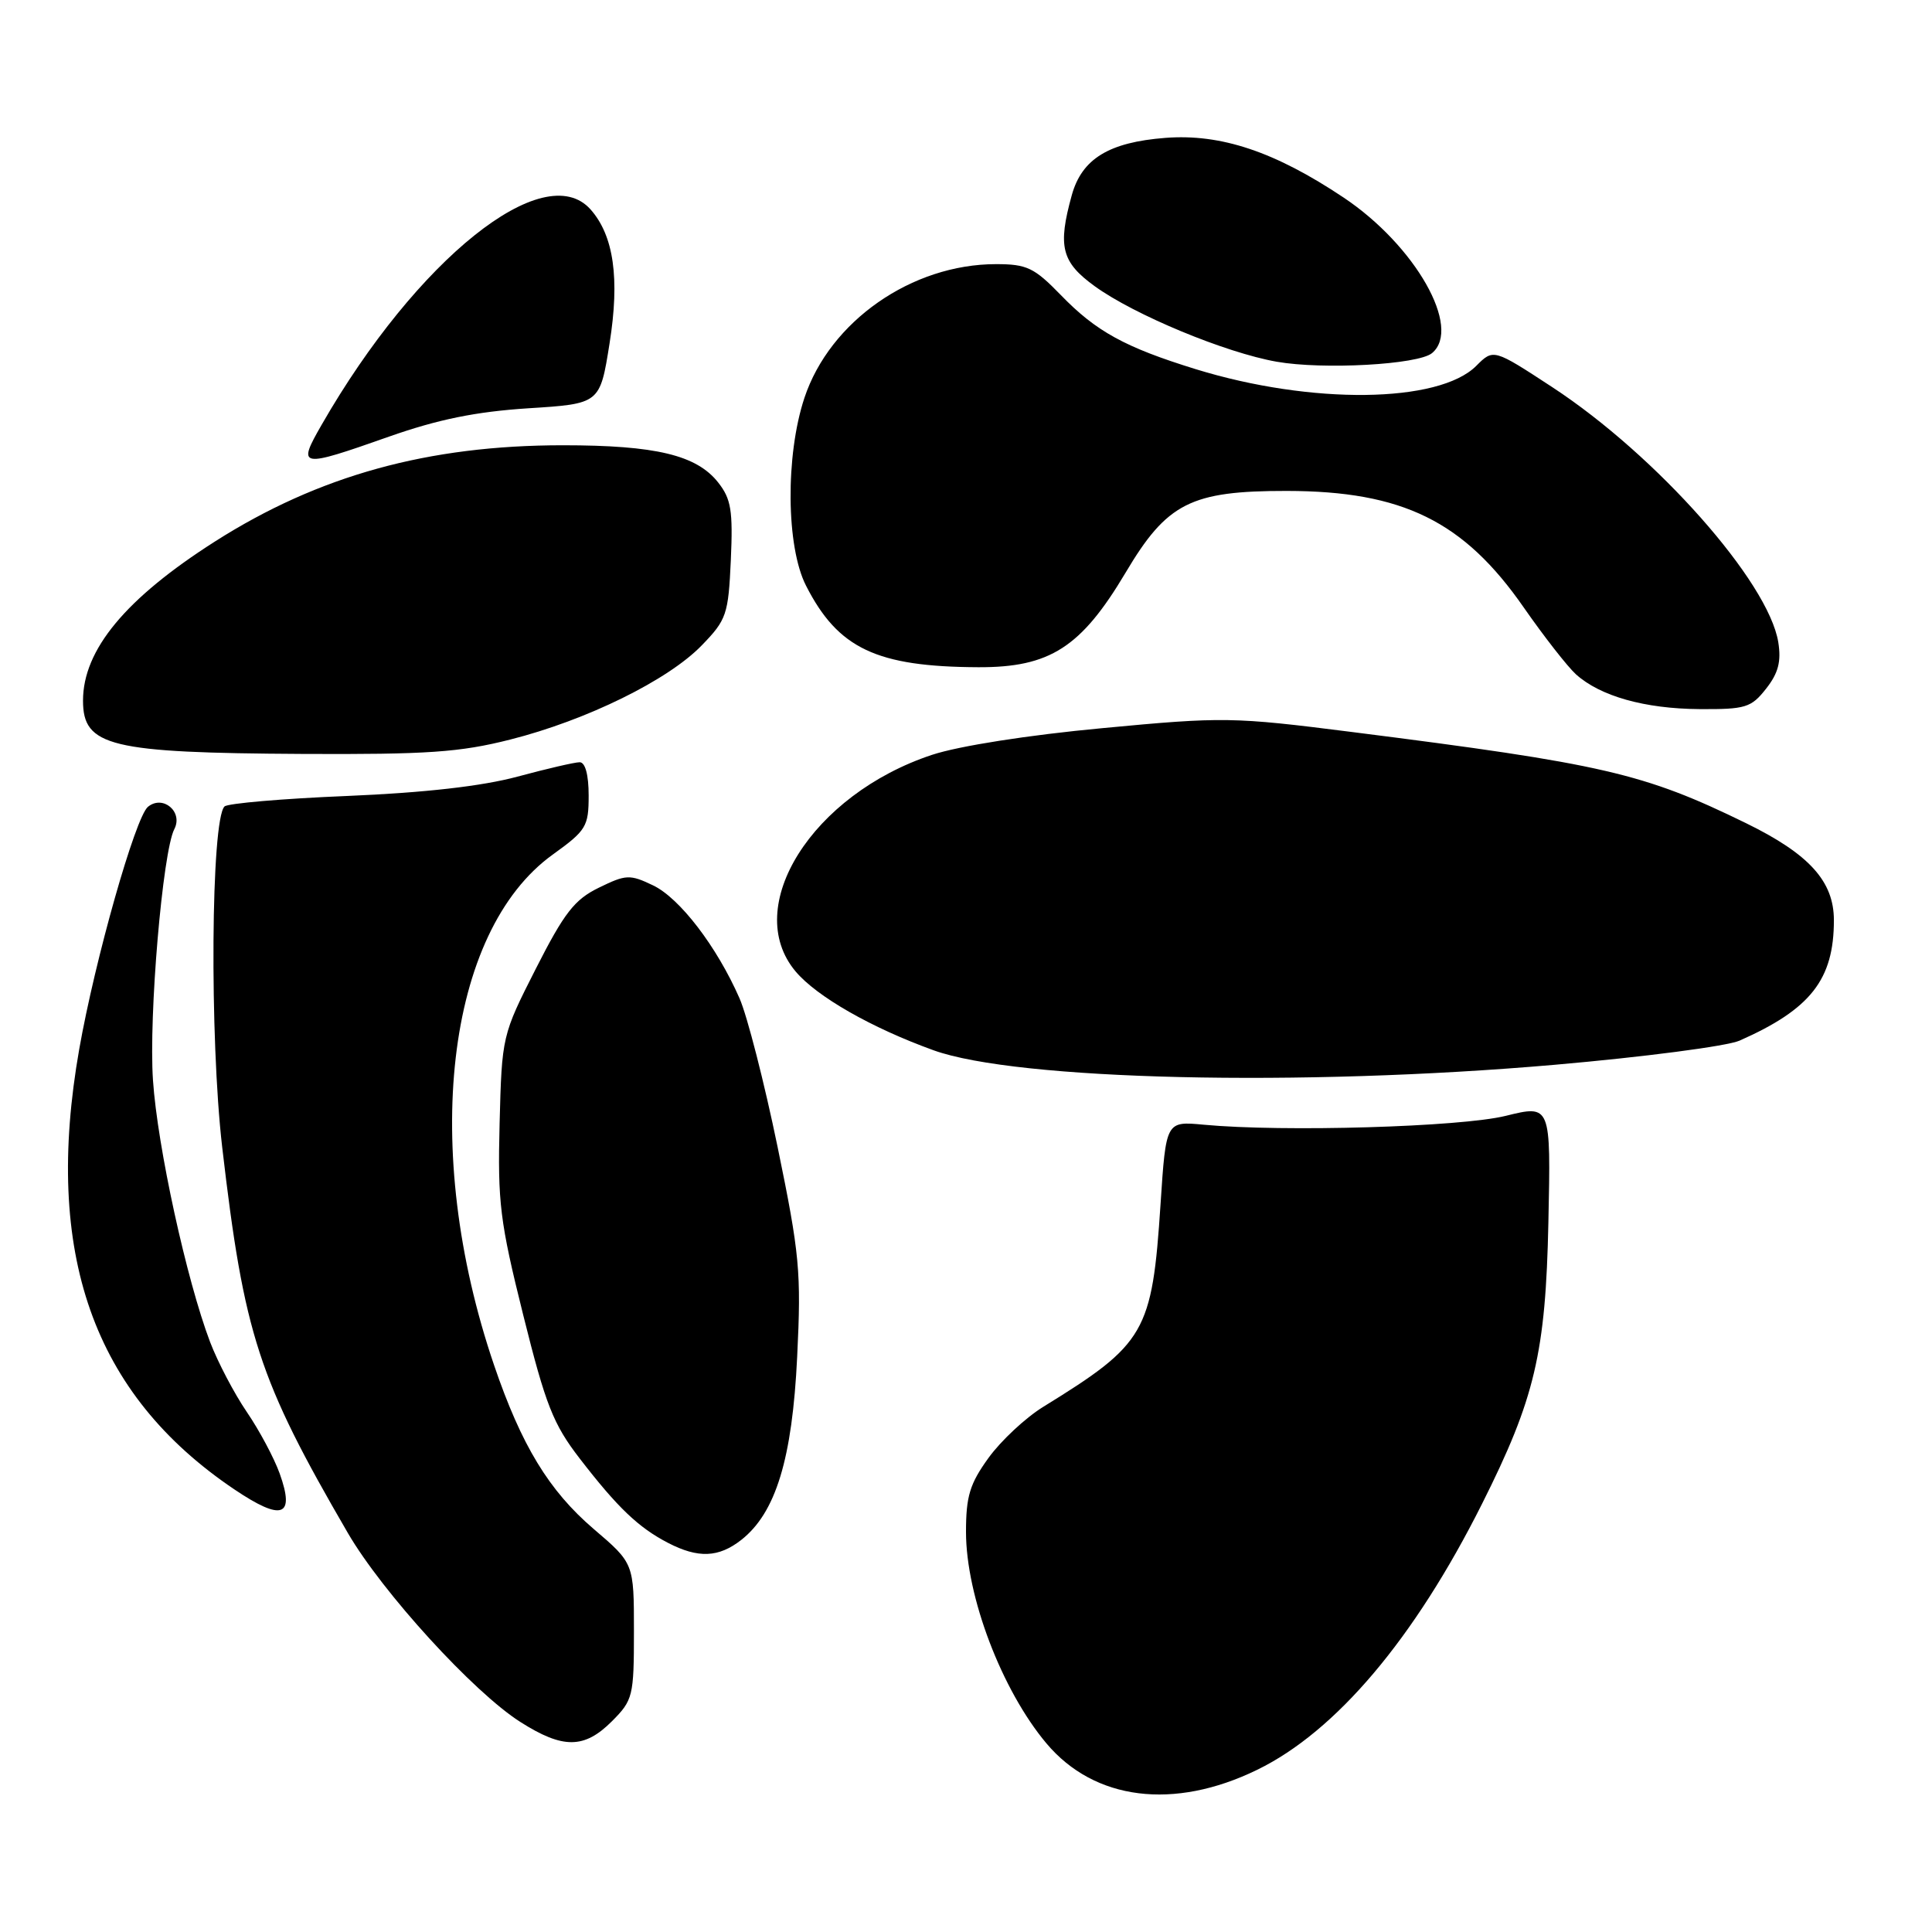 <?xml version="1.0" encoding="UTF-8" standalone="no"?>
<!DOCTYPE svg PUBLIC "-//W3C//DTD SVG 1.1//EN" "http://www.w3.org/Graphics/SVG/1.1/DTD/svg11.dtd" >
<svg xmlns="http://www.w3.org/2000/svg" xmlns:xlink="http://www.w3.org/1999/xlink" version="1.1" viewBox="0 0 256 256">
 <g >
 <path fill="currentColor"
d=" M 166.58 234.51 C 177.02 229.43 187.41 217.14 196.37 199.28 C 203.38 185.32 204.81 179.26 205.17 161.94 C 205.50 146.38 205.50 146.38 199.50 147.86 C 193.53 149.33 170.04 150.02 159.50 149.03 C 154.50 148.56 154.50 148.56 153.78 159.53 C 152.66 176.57 151.79 178.06 138.24 186.41 C 135.90 187.85 132.64 190.89 130.99 193.17 C 128.50 196.61 128.00 198.26 128.00 202.99 C 128.00 211.52 132.74 223.97 138.66 231.01 C 145.02 238.57 155.55 239.89 166.58 234.51 Z  M 81.08 228.08 C 83.87 225.28 84.00 224.77 84.00 216.15 C 84.00 207.15 84.00 207.15 78.67 202.60 C 72.74 197.53 69.08 191.51 65.46 180.87 C 55.73 152.29 59.06 123.44 73.25 113.23 C 77.68 110.04 78.00 109.52 78.00 105.41 C 78.00 102.67 77.55 101.00 76.81 101.00 C 76.16 101.00 72.45 101.86 68.56 102.91 C 63.88 104.17 56.28 105.04 46.00 105.47 C 37.47 105.82 30.16 106.45 29.75 106.86 C 27.95 108.63 27.76 137.51 29.44 151.99 C 32.34 176.89 34.25 182.75 46.08 203.11 C 50.66 210.99 62.74 224.23 68.95 228.17 C 74.59 231.76 77.42 231.74 81.08 228.08 Z  M 98.23 204.04 C 102.80 200.44 104.98 193.31 105.63 179.77 C 106.18 168.54 105.96 166.18 103.04 152.00 C 101.28 143.47 99.01 134.60 97.99 132.28 C 94.98 125.42 90.06 118.99 86.52 117.31 C 83.45 115.84 82.94 115.87 79.36 117.62 C 76.13 119.19 74.77 120.94 71.00 128.36 C 66.53 137.17 66.50 137.29 66.20 148.86 C 65.93 159.35 66.24 161.86 69.33 174.25 C 72.30 186.17 73.30 188.71 76.83 193.28 C 81.82 199.75 84.59 202.40 88.50 204.43 C 92.51 206.51 95.22 206.40 98.23 204.04 Z  M 37.06 195.25 C 36.32 193.19 34.36 189.52 32.70 187.09 C 31.05 184.67 28.86 180.50 27.84 177.83 C 24.72 169.61 20.86 151.94 20.27 143.13 C 19.69 134.62 21.55 112.85 23.10 109.86 C 24.29 107.56 21.58 105.28 19.60 106.91 C 17.93 108.30 12.59 127.14 10.50 139.01 C 5.74 166.06 12.31 184.73 31.05 197.35 C 37.37 201.61 39.12 201.00 37.06 195.25 Z  M 206.00 141.09 C 217.82 140.06 228.85 138.62 230.50 137.89 C 239.93 133.72 243.00 129.79 243.00 121.93 C 243.00 116.77 239.72 113.16 231.33 109.06 C 217.79 102.45 212.47 101.22 179.11 96.99 C 163.35 94.99 162.09 94.97 146.11 96.48 C 136.24 97.40 127.07 98.84 123.50 100.02 C 107.61 105.28 98.23 120.17 105.42 128.72 C 108.23 132.06 115.48 136.20 123.71 139.17 C 134.73 143.14 172.35 144.02 206.00 141.09 Z  M 67.59 98.00 C 77.72 95.44 88.54 90.12 92.99 85.51 C 96.28 82.12 96.51 81.43 96.84 74.20 C 97.13 67.65 96.88 66.11 95.16 63.93 C 92.30 60.30 86.89 59.00 74.59 59.00 C 56.72 59.00 42.22 63.01 28.50 71.74 C 16.65 79.29 11.00 86.10 11.00 92.84 C 11.00 98.90 14.58 99.76 40.09 99.90 C 56.61 99.98 60.92 99.69 67.59 98.00 Z  M 234.02 91.25 C 235.64 89.19 236.04 87.65 235.63 85.09 C 234.33 77.09 219.51 60.36 205.70 51.31 C 197.89 46.20 197.89 46.20 195.61 48.48 C 190.65 53.44 173.77 53.64 158.45 48.92 C 149.06 46.02 145.22 43.91 140.55 39.08 C 137.04 35.47 136.07 35.00 131.98 35.00 C 120.81 35.00 109.96 42.57 106.59 52.72 C 104.06 60.35 104.16 72.45 106.81 77.62 C 111.05 85.94 116.15 88.35 129.62 88.41 C 139.10 88.45 143.25 85.79 149.14 75.89 C 154.63 66.64 157.78 65.04 170.50 65.05 C 185.86 65.07 193.96 69.05 201.91 80.50 C 204.59 84.35 207.70 88.33 208.82 89.35 C 212.04 92.25 217.93 93.91 225.18 93.96 C 231.30 94.00 232.04 93.77 234.02 91.25 Z  M 51.56 57.85 C 58.08 55.56 63.07 54.55 70.00 54.10 C 79.50 53.50 79.50 53.50 80.77 45.50 C 82.14 36.91 81.33 31.22 78.25 27.75 C 72.10 20.84 55.22 34.35 42.64 56.25 C 39.34 61.99 39.65 62.05 51.56 57.85 Z  M 189.75 46.79 C 193.75 43.47 187.54 32.53 178.04 26.18 C 168.92 20.09 161.78 17.70 154.41 18.27 C 146.94 18.85 143.36 21.04 142.02 25.85 C 140.13 32.67 140.65 34.73 145.05 37.92 C 150.29 41.72 162.39 46.74 169.17 47.93 C 175.32 49.01 187.91 48.32 189.75 46.79 Z "/>
</g>
</svg>